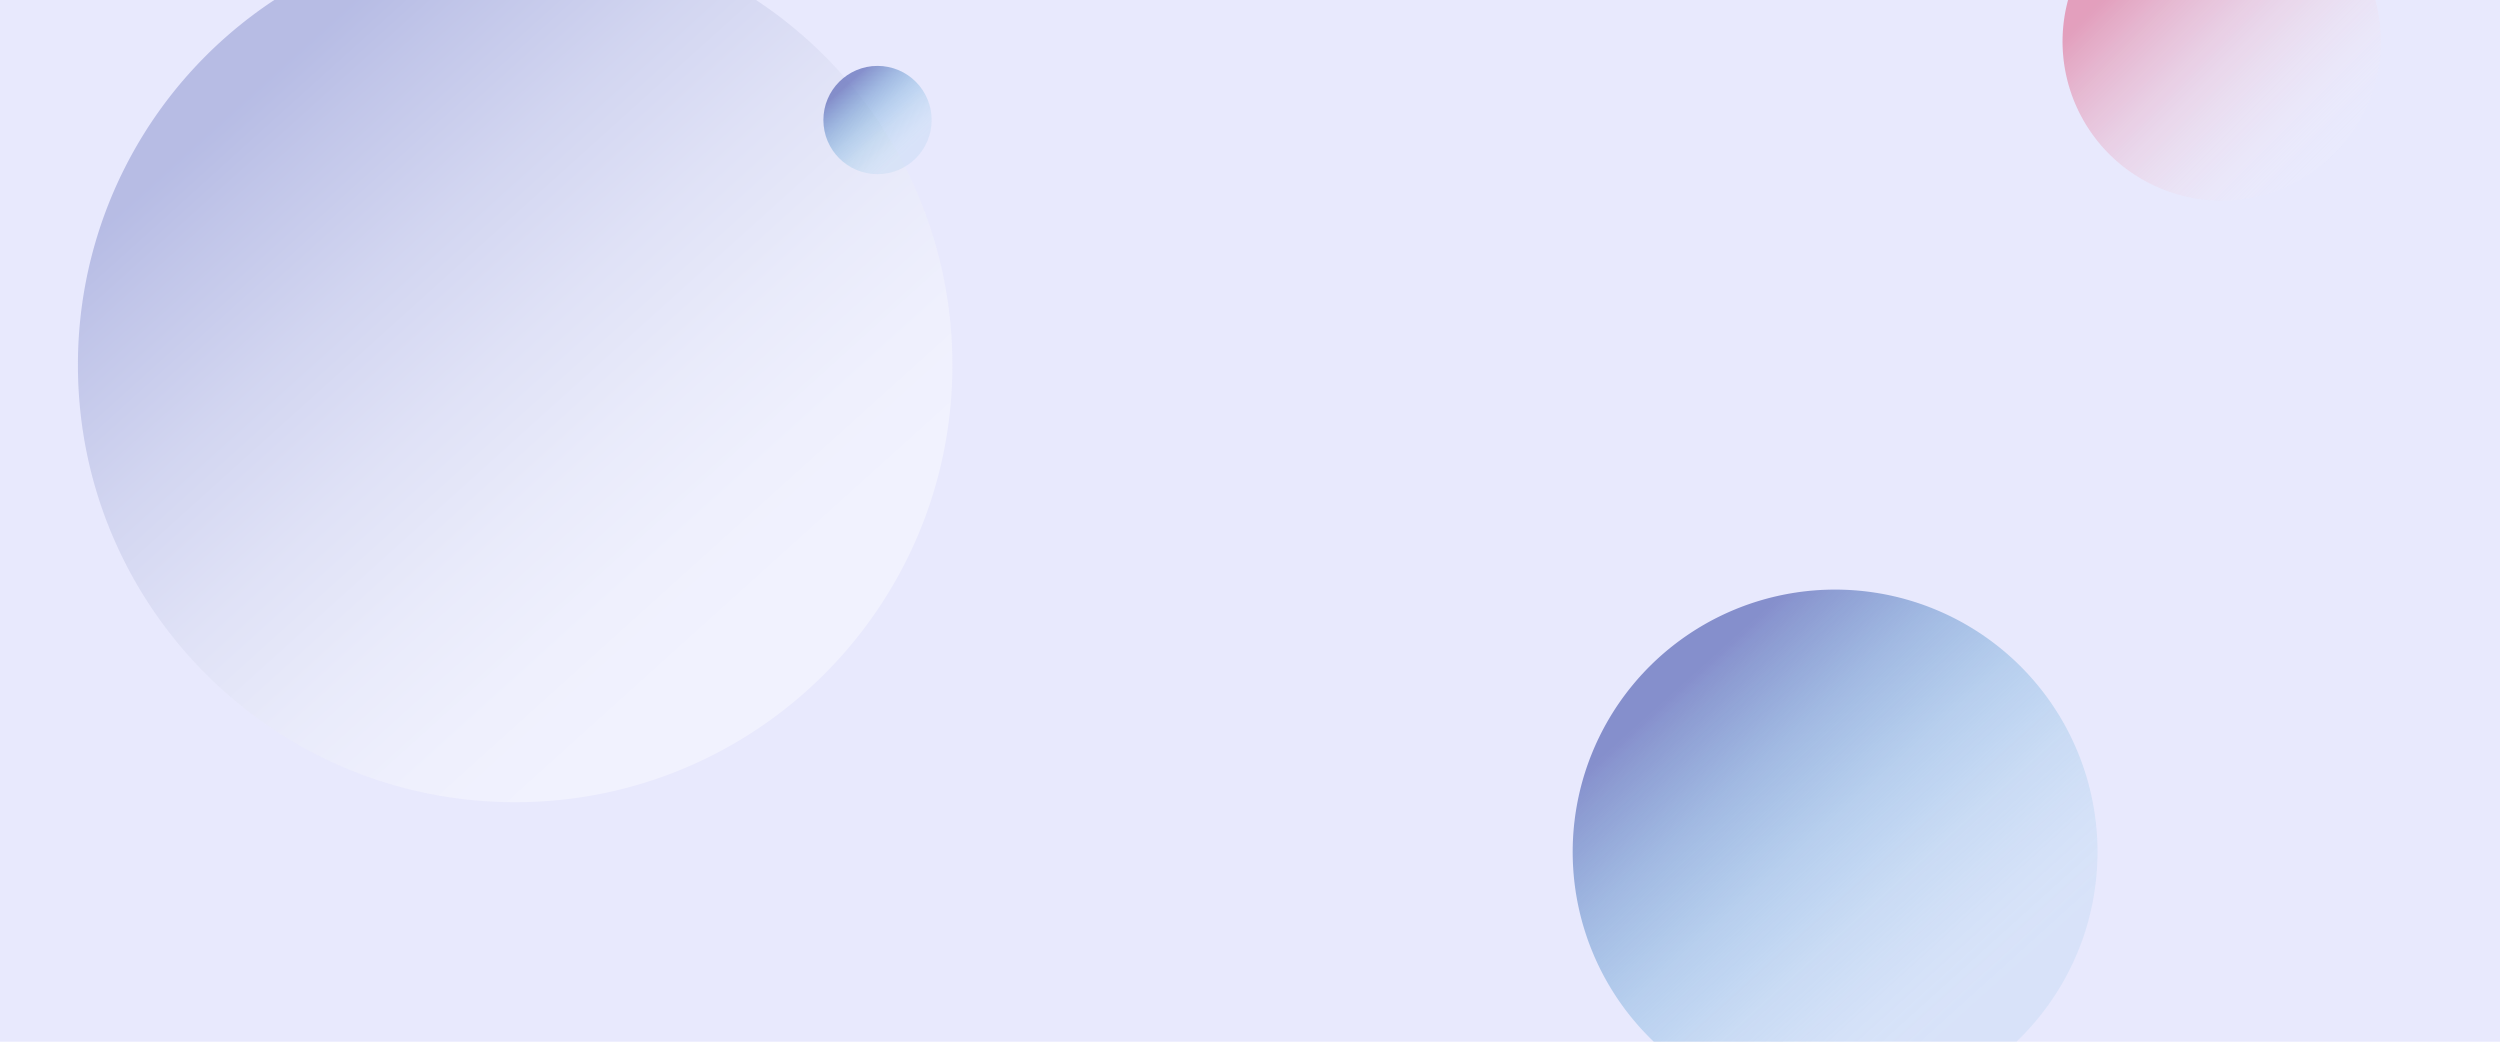 <svg xmlns="http://www.w3.org/2000/svg" xmlns:xlink="http://www.w3.org/1999/xlink" viewBox="0 0 1440 600"><defs><style>.cls-1{isolation:isolate;}.cls-2{fill:#e8e9fd;}.cls-3{opacity:0.4;mix-blend-mode:multiply;fill:url(#linear-gradient);}.cls-4{fill:url(#linear-gradient-2);}.cls-5{opacity:0.6;fill:url(#linear-gradient-3);}.cls-6{fill:url(#linear-gradient-4);}</style><linearGradient id="linear-gradient" x1="150.51" y1="48.13" x2="429.51" y2="357.43" gradientUnits="userSpaceOnUse"><stop offset="0" stop-color="#6d78bf"/><stop offset="0.1" stop-color="#868fca"/><stop offset="0.3" stop-color="#b1b7dd"/><stop offset="0.5" stop-color="#d3d6ec"/><stop offset="0.69" stop-color="#ebedf6"/><stop offset="0.86" stop-color="#fafafd"/><stop offset="1" stop-color="#fff"/></linearGradient><linearGradient id="linear-gradient-2" x1="487.34" y1="49.08" x2="521.89" y2="87.37" gradientUnits="userSpaceOnUse"><stop offset="0" stop-color="#6d78bf" stop-opacity="0.8"/><stop offset="0.04" stop-color="#6b7cc1" stop-opacity="0.75"/><stop offset="0.26" stop-color="#618eca" stop-opacity="0.52"/><stop offset="0.47" stop-color="#599cd0" stop-opacity="0.34"/><stop offset="0.67" stop-color="#54a6d5" stop-opacity="0.21"/><stop offset="0.85" stop-color="#50acd8" stop-opacity="0.13"/><stop offset="1" stop-color="#4faed9" stop-opacity="0.1"/></linearGradient><linearGradient id="linear-gradient-3" x1="1228.49" y1="-18.63" x2="1342.49" y2="95.37" gradientUnits="userSpaceOnUse"><stop offset="0" stop-color="#dc4e76" stop-opacity="0.8"/><stop offset="0.83" stop-color="#f9e1e7" stop-opacity="0.15"/><stop offset="1" stop-color="#fff" stop-opacity="0.02"/></linearGradient><linearGradient id="linear-gradient-4" x1="969.27" y1="393.48" x2="1136.67" y2="579.06" xlink:href="#linear-gradient-2"/></defs><title>bg ver 3</title><g class="cls-1"><g id="Layer_1" data-name="Layer 1"><rect class="cls-2" width="1440" height="600"/><path class="cls-3" d="M435.46,0A251.62,251.62,0,0,1,548.58,210.22c0,139.1-112.76,251.85-251.85,251.85S44.88,349.32,44.88,210.22A251.61,251.61,0,0,1,158,0Z"/><circle class="cls-4" cx="505.45" cy="69.14" r="31.18"/><path class="cls-5" d="M1368.2,0a91.67,91.67,0,1,1-177,0Z"/><path class="cls-6" d="M1161.43,600.05a151.15,151.15,0,1,0-208.82,0Z"/></g></g></svg>